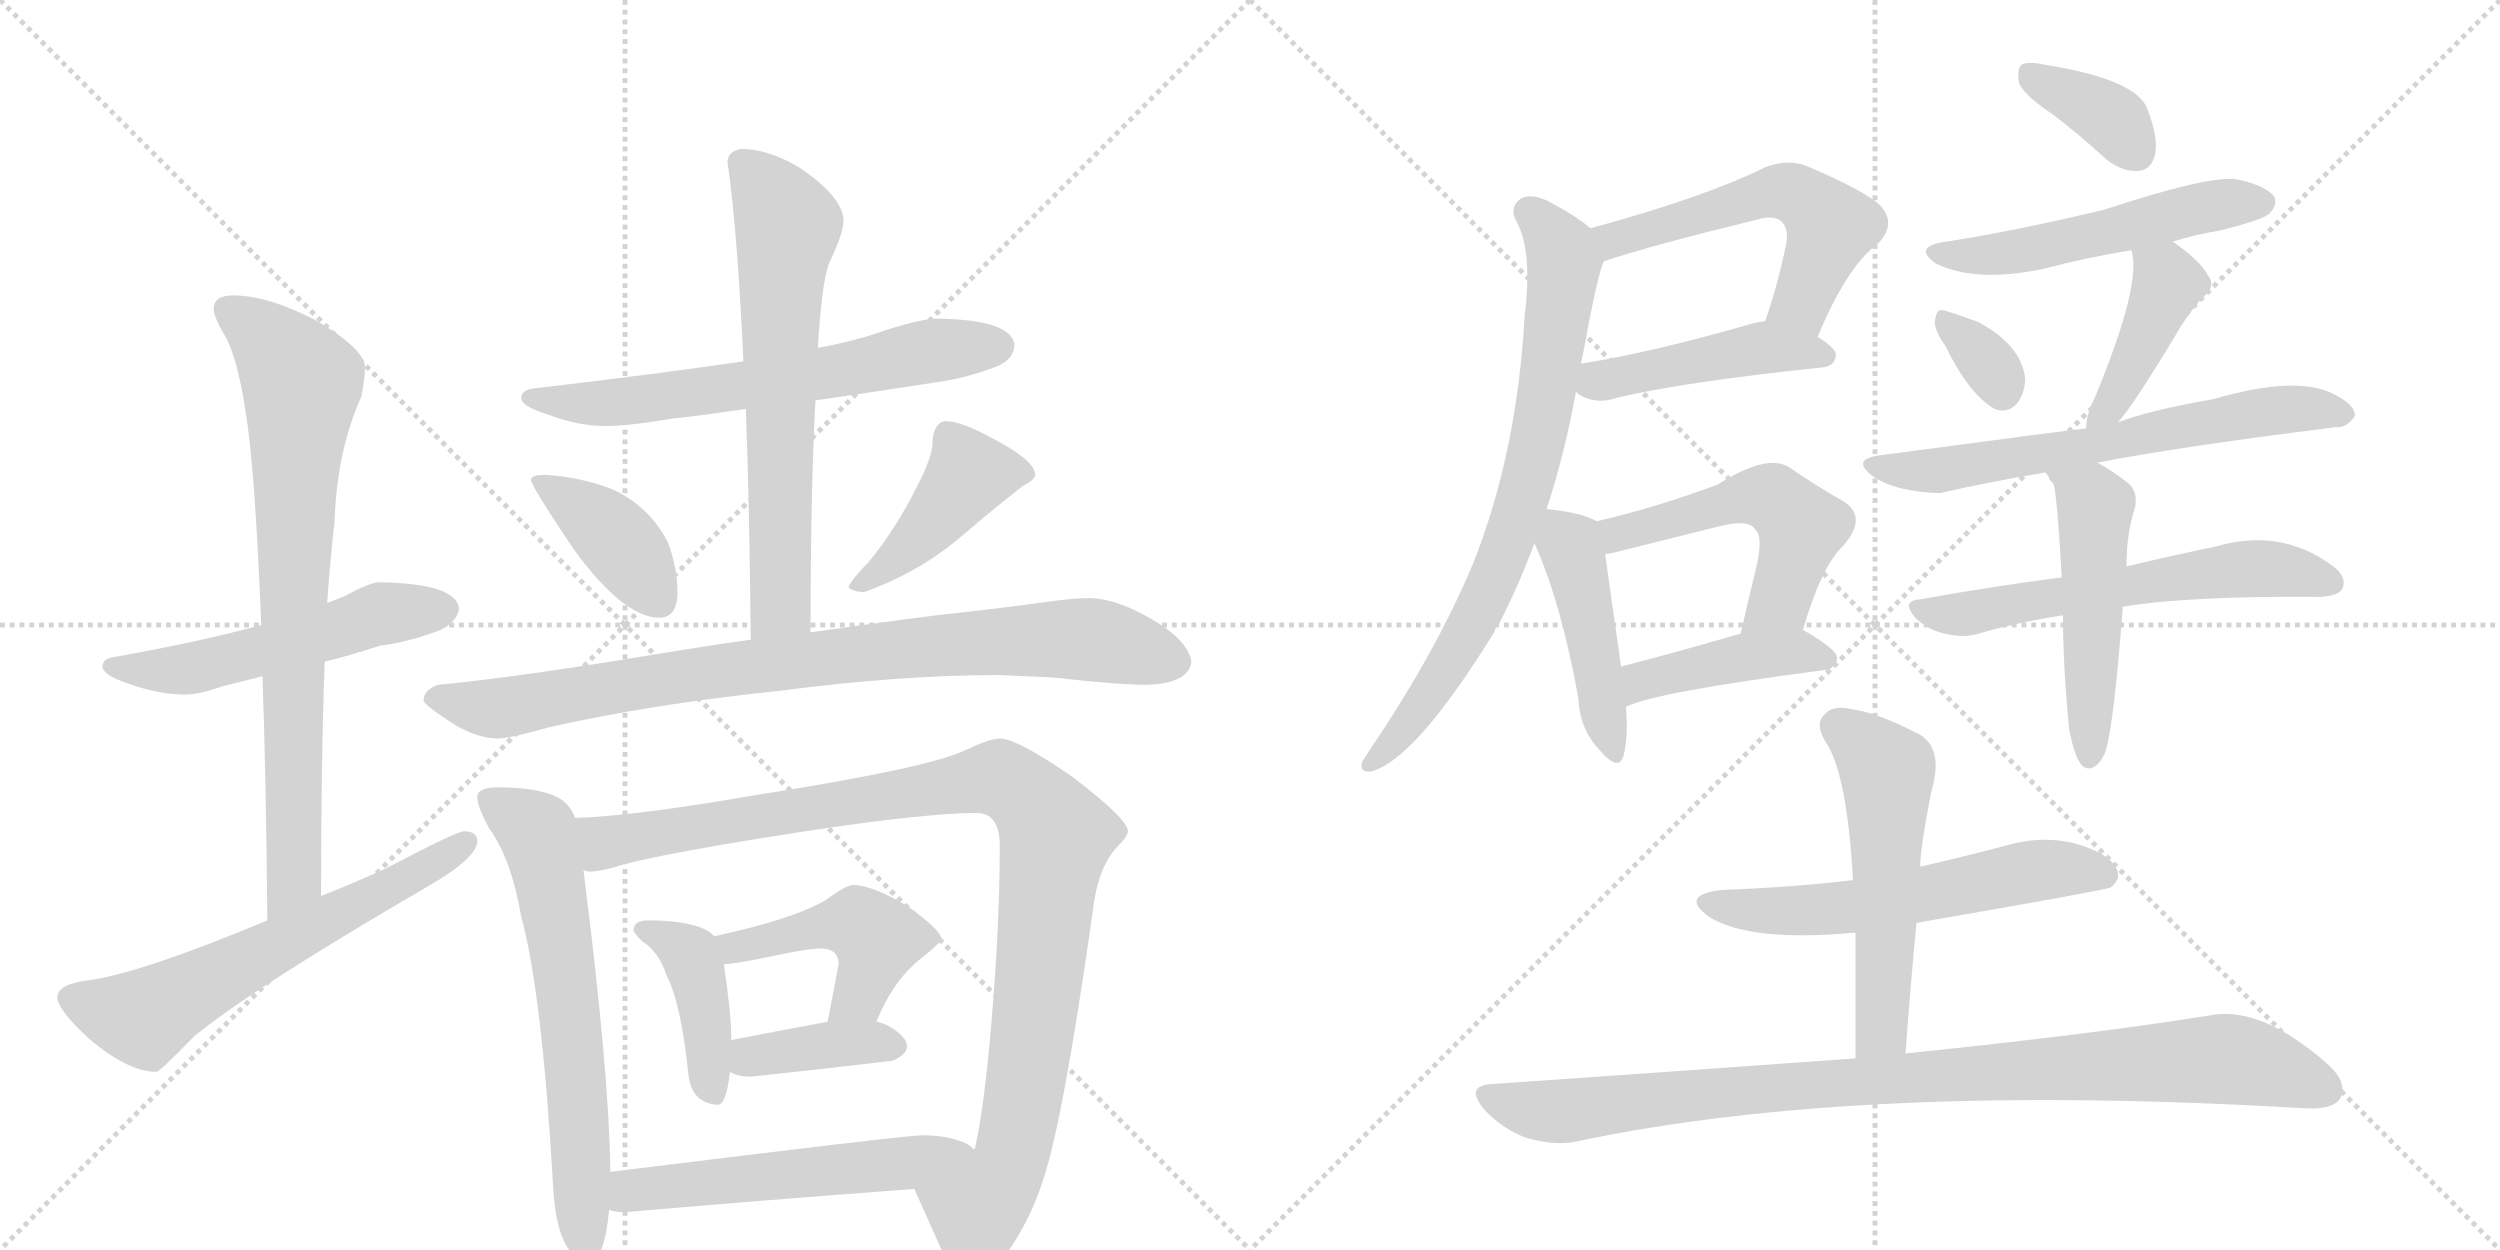 <svg version="1.1" viewBox="0 0 2048 1024" xmlns="http://www.w3.org/2000/svg">
  <g stroke="lightgray" stroke-dasharray="1,1" stroke-width="1" transform="scale(4, 4)">
    <line x1="0" y1="0" x2="256" y2="256"></line>
    <line x1="256" y1="0" x2="0" y2="256"></line>
    <line x1="128" y1="0" x2="128" y2="256"></line>
    <line x1="0" y1="128" x2="256" y2="128"></line>
    <line x1="256" y1="0" x2="512" y2="256"></line>
    <line x1="512" y1="0" x2="256" y2="256"></line>
    <line x1="384" y1="0" x2="384" y2="256"></line>
    <line x1="256" y1="128" x2="512" y2="128"></line>
  </g>
<g transform="scale(1, -1) translate(0, -850)">
   <style type="text/css">
    @keyframes keyframes0 {
      from {
       stroke: black;
       stroke-dashoffset: 536;
       stroke-width: 128;
       }
       64% {
       animation-timing-function: step-end;
       stroke: black;
       stroke-dashoffset: 0;
       stroke-width: 128;
       }
       to {
       stroke: black;
       stroke-width: 1024;
       }
       }
       #make-me-a-hanzi-animation-0 {
         animation: keyframes0 0.686s both;
         animation-delay: 0s;
         animation-timing-function: linear;
       }
    @keyframes keyframes1 {
      from {
       stroke: black;
       stroke-dashoffset: 779;
       stroke-width: 128;
       }
       72% {
       animation-timing-function: step-end;
       stroke: black;
       stroke-dashoffset: 0;
       stroke-width: 128;
       }
       to {
       stroke: black;
       stroke-width: 1024;
       }
       }
       #make-me-a-hanzi-animation-1 {
         animation: keyframes1 0.884s both;
         animation-delay: 0.686s;
         animation-timing-function: linear;
       }
    @keyframes keyframes2 {
      from {
       stroke: black;
       stroke-dashoffset: 619;
       stroke-width: 128;
       }
       67% {
       animation-timing-function: step-end;
       stroke: black;
       stroke-dashoffset: 0;
       stroke-width: 128;
       }
       to {
       stroke: black;
       stroke-width: 1024;
       }
       }
       #make-me-a-hanzi-animation-2 {
         animation: keyframes2 0.754s both;
         animation-delay: 1.57s;
         animation-timing-function: linear;
       }
    @keyframes keyframes3 {
      from {
       stroke: black;
       stroke-dashoffset: 643;
       stroke-width: 128;
       }
       68% {
       animation-timing-function: step-end;
       stroke: black;
       stroke-dashoffset: 0;
       stroke-width: 128;
       }
       to {
       stroke: black;
       stroke-width: 1024;
       }
       }
       #make-me-a-hanzi-animation-3 {
         animation: keyframes3 0.773s both;
         animation-delay: 2.324s;
         animation-timing-function: linear;
       }
    @keyframes keyframes4 {
      from {
       stroke: black;
       stroke-dashoffset: 653;
       stroke-width: 128;
       }
       68% {
       animation-timing-function: step-end;
       stroke: black;
       stroke-dashoffset: 0;
       stroke-width: 128;
       }
       to {
       stroke: black;
       stroke-width: 1024;
       }
       }
       #make-me-a-hanzi-animation-4 {
         animation: keyframes4 0.781s both;
         animation-delay: 3.097s;
         animation-timing-function: linear;
       }
    @keyframes keyframes5 {
      from {
       stroke: black;
       stroke-dashoffset: 395;
       stroke-width: 128;
       }
       56% {
       animation-timing-function: step-end;
       stroke: black;
       stroke-dashoffset: 0;
       stroke-width: 128;
       }
       to {
       stroke: black;
       stroke-width: 1024;
       }
       }
       #make-me-a-hanzi-animation-5 {
         animation: keyframes5 0.571s both;
         animation-delay: 3.879s;
         animation-timing-function: linear;
       }
    @keyframes keyframes6 {
      from {
       stroke: black;
       stroke-dashoffset: 430;
       stroke-width: 128;
       }
       58% {
       animation-timing-function: step-end;
       stroke: black;
       stroke-dashoffset: 0;
       stroke-width: 128;
       }
       to {
       stroke: black;
       stroke-width: 1024;
       }
       }
       #make-me-a-hanzi-animation-6 {
         animation: keyframes6 0.6s both;
         animation-delay: 4.45s;
         animation-timing-function: linear;
       }
    @keyframes keyframes7 {
      from {
       stroke: black;
       stroke-dashoffset: 872;
       stroke-width: 128;
       }
       74% {
       animation-timing-function: step-end;
       stroke: black;
       stroke-dashoffset: 0;
       stroke-width: 128;
       }
       to {
       stroke: black;
       stroke-width: 1024;
       }
       }
       #make-me-a-hanzi-animation-7 {
         animation: keyframes7 0.96s both;
         animation-delay: 5.05s;
         animation-timing-function: linear;
       }
    @keyframes keyframes8 {
      from {
       stroke: black;
       stroke-dashoffset: 645;
       stroke-width: 128;
       }
       68% {
       animation-timing-function: step-end;
       stroke: black;
       stroke-dashoffset: 0;
       stroke-width: 128;
       }
       to {
       stroke: black;
       stroke-width: 1024;
       }
       }
       #make-me-a-hanzi-animation-8 {
         animation: keyframes8 0.775s both;
         animation-delay: 6.01s;
         animation-timing-function: linear;
       }
    @keyframes keyframes9 {
      from {
       stroke: black;
       stroke-dashoffset: 1044;
       stroke-width: 128;
       }
       77% {
       animation-timing-function: step-end;
       stroke: black;
       stroke-dashoffset: 0;
       stroke-width: 128;
       }
       to {
       stroke: black;
       stroke-width: 1024;
       }
       }
       #make-me-a-hanzi-animation-9 {
         animation: keyframes9 1.1s both;
         animation-delay: 6.785s;
         animation-timing-function: linear;
       }
    @keyframes keyframes10 {
      from {
       stroke: black;
       stroke-dashoffset: 412;
       stroke-width: 128;
       }
       57% {
       animation-timing-function: step-end;
       stroke: black;
       stroke-dashoffset: 0;
       stroke-width: 128;
       }
       to {
       stroke: black;
       stroke-width: 1024;
       }
       }
       #make-me-a-hanzi-animation-10 {
         animation: keyframes10 0.585s both;
         animation-delay: 7.884s;
         animation-timing-function: linear;
       }
    @keyframes keyframes11 {
      from {
       stroke: black;
       stroke-dashoffset: 435;
       stroke-width: 128;
       }
       59% {
       animation-timing-function: step-end;
       stroke: black;
       stroke-dashoffset: 0;
       stroke-width: 128;
       }
       to {
       stroke: black;
       stroke-width: 1024;
       }
       }
       #make-me-a-hanzi-animation-11 {
         animation: keyframes11 0.604s both;
         animation-delay: 8.469s;
         animation-timing-function: linear;
       }
    @keyframes keyframes12 {
      from {
       stroke: black;
       stroke-dashoffset: 387;
       stroke-width: 128;
       }
       56% {
       animation-timing-function: step-end;
       stroke: black;
       stroke-dashoffset: 0;
       stroke-width: 128;
       }
       to {
       stroke: black;
       stroke-width: 1024;
       }
       }
       #make-me-a-hanzi-animation-12 {
         animation: keyframes12 0.565s both;
         animation-delay: 9.073s;
         animation-timing-function: linear;
       }
    @keyframes keyframes13 {
      from {
       stroke: black;
       stroke-dashoffset: 544;
       stroke-width: 128;
       }
       64% {
       animation-timing-function: step-end;
       stroke: black;
       stroke-dashoffset: 0;
       stroke-width: 128;
       }
       to {
       stroke: black;
       stroke-width: 1024;
       }
       }
       #make-me-a-hanzi-animation-13 {
         animation: keyframes13 0.693s both;
         animation-delay: 9.638s;
         animation-timing-function: linear;
       }
    @keyframes keyframes14 {
      from {
       stroke: black;
       stroke-dashoffset: 550;
       stroke-width: 128;
       }
       64% {
       animation-timing-function: step-end;
       stroke: black;
       stroke-dashoffset: 0;
       stroke-width: 128;
       }
       to {
       stroke: black;
       stroke-width: 1024;
       }
       }
       #make-me-a-hanzi-animation-14 {
         animation: keyframes14 0.698s both;
         animation-delay: 10.331s;
         animation-timing-function: linear;
       }
    @keyframes keyframes15 {
      from {
       stroke: black;
       stroke-dashoffset: 455;
       stroke-width: 128;
       }
       60% {
       animation-timing-function: step-end;
       stroke: black;
       stroke-dashoffset: 0;
       stroke-width: 128;
       }
       to {
       stroke: black;
       stroke-width: 1024;
       }
       }
       #make-me-a-hanzi-animation-15 {
         animation: keyframes15 0.62s both;
         animation-delay: 11.029s;
         animation-timing-function: linear;
       }
    @keyframes keyframes16 {
      from {
       stroke: black;
       stroke-dashoffset: 754;
       stroke-width: 128;
       }
       71% {
       animation-timing-function: step-end;
       stroke: black;
       stroke-dashoffset: 0;
       stroke-width: 128;
       }
       to {
       stroke: black;
       stroke-width: 1024;
       }
       }
       #make-me-a-hanzi-animation-16 {
         animation: keyframes16 0.864s both;
         animation-delay: 11.649s;
         animation-timing-function: linear;
       }
    @keyframes keyframes17 {
      from {
       stroke: black;
       stroke-dashoffset: 450;
       stroke-width: 128;
       }
       59% {
       animation-timing-function: step-end;
       stroke: black;
       stroke-dashoffset: 0;
       stroke-width: 128;
       }
       to {
       stroke: black;
       stroke-width: 1024;
       }
       }
       #make-me-a-hanzi-animation-17 {
         animation: keyframes17 0.616s both;
         animation-delay: 12.513s;
         animation-timing-function: linear;
       }
    @keyframes keyframes18 {
      from {
       stroke: black;
       stroke-dashoffset: 527;
       stroke-width: 128;
       }
       63% {
       animation-timing-function: step-end;
       stroke: black;
       stroke-dashoffset: 0;
       stroke-width: 128;
       }
       to {
       stroke: black;
       stroke-width: 1024;
       }
       }
       #make-me-a-hanzi-animation-18 {
         animation: keyframes18 0.679s both;
         animation-delay: 13.129s;
         animation-timing-function: linear;
       }
    @keyframes keyframes19 {
      from {
       stroke: black;
       stroke-dashoffset: 429;
       stroke-width: 128;
       }
       58% {
       animation-timing-function: step-end;
       stroke: black;
       stroke-dashoffset: 0;
       stroke-width: 128;
       }
       to {
       stroke: black;
       stroke-width: 1024;
       }
       }
       #make-me-a-hanzi-animation-19 {
         animation: keyframes19 0.599s both;
         animation-delay: 13.808s;
         animation-timing-function: linear;
       }
    @keyframes keyframes20 {
      from {
       stroke: black;
       stroke-dashoffset: 369;
       stroke-width: 128;
       }
       55% {
       animation-timing-function: step-end;
       stroke: black;
       stroke-dashoffset: 0;
       stroke-width: 128;
       }
       to {
       stroke: black;
       stroke-width: 1024;
       }
       }
       #make-me-a-hanzi-animation-20 {
         animation: keyframes20 0.55s both;
         animation-delay: 14.407s;
         animation-timing-function: linear;
       }
    @keyframes keyframes21 {
      from {
       stroke: black;
       stroke-dashoffset: 526;
       stroke-width: 128;
       }
       63% {
       animation-timing-function: step-end;
       stroke: black;
       stroke-dashoffset: 0;
       stroke-width: 128;
       }
       to {
       stroke: black;
       stroke-width: 1024;
       }
       }
       #make-me-a-hanzi-animation-21 {
         animation: keyframes21 0.678s both;
         animation-delay: 14.957s;
         animation-timing-function: linear;
       }
    @keyframes keyframes22 {
      from {
       stroke: black;
       stroke-dashoffset: 335;
       stroke-width: 128;
       }
       52% {
       animation-timing-function: step-end;
       stroke: black;
       stroke-dashoffset: 0;
       stroke-width: 128;
       }
       to {
       stroke: black;
       stroke-width: 1024;
       }
       }
       #make-me-a-hanzi-animation-22 {
         animation: keyframes22 0.523s both;
         animation-delay: 15.635s;
         animation-timing-function: linear;
       }
    @keyframes keyframes23 {
      from {
       stroke: black;
       stroke-dashoffset: 420;
       stroke-width: 128;
       }
       58% {
       animation-timing-function: step-end;
       stroke: black;
       stroke-dashoffset: 0;
       stroke-width: 128;
       }
       to {
       stroke: black;
       stroke-width: 1024;
       }
       }
       #make-me-a-hanzi-animation-23 {
         animation: keyframes23 0.592s both;
         animation-delay: 16.158s;
         animation-timing-function: linear;
       }
    @keyframes keyframes24 {
      from {
       stroke: black;
       stroke-dashoffset: 645;
       stroke-width: 128;
       }
       68% {
       animation-timing-function: step-end;
       stroke: black;
       stroke-dashoffset: 0;
       stroke-width: 128;
       }
       to {
       stroke: black;
       stroke-width: 1024;
       }
       }
       #make-me-a-hanzi-animation-24 {
         animation: keyframes24 0.775s both;
         animation-delay: 16.75s;
         animation-timing-function: linear;
       }
    @keyframes keyframes25 {
      from {
       stroke: black;
       stroke-dashoffset: 589;
       stroke-width: 128;
       }
       66% {
       animation-timing-function: step-end;
       stroke: black;
       stroke-dashoffset: 0;
       stroke-width: 128;
       }
       to {
       stroke: black;
       stroke-width: 1024;
       }
       }
       #make-me-a-hanzi-animation-25 {
         animation: keyframes25 0.729s both;
         animation-delay: 17.524s;
         animation-timing-function: linear;
       }
    @keyframes keyframes26 {
      from {
       stroke: black;
       stroke-dashoffset: 500;
       stroke-width: 128;
       }
       62% {
       animation-timing-function: step-end;
       stroke: black;
       stroke-dashoffset: 0;
       stroke-width: 128;
       }
       to {
       stroke: black;
       stroke-width: 1024;
       }
       }
       #make-me-a-hanzi-animation-26 {
         animation: keyframes26 0.657s both;
         animation-delay: 18.254s;
         animation-timing-function: linear;
       }
    @keyframes keyframes27 {
      from {
       stroke: black;
       stroke-dashoffset: 582;
       stroke-width: 128;
       }
       65% {
       animation-timing-function: step-end;
       stroke: black;
       stroke-dashoffset: 0;
       stroke-width: 128;
       }
       to {
       stroke: black;
       stroke-width: 1024;
       }
       }
       #make-me-a-hanzi-animation-27 {
         animation: keyframes27 0.724s both;
         animation-delay: 18.911s;
         animation-timing-function: linear;
       }
    @keyframes keyframes28 {
      from {
       stroke: black;
       stroke-dashoffset: 542;
       stroke-width: 128;
       }
       64% {
       animation-timing-function: step-end;
       stroke: black;
       stroke-dashoffset: 0;
       stroke-width: 128;
       }
       to {
       stroke: black;
       stroke-width: 1024;
       }
       }
       #make-me-a-hanzi-animation-28 {
         animation: keyframes28 0.691s both;
         animation-delay: 19.634s;
         animation-timing-function: linear;
       }
    @keyframes keyframes29 {
      from {
       stroke: black;
       stroke-dashoffset: 949;
       stroke-width: 128;
       }
       76% {
       animation-timing-function: step-end;
       stroke: black;
       stroke-dashoffset: 0;
       stroke-width: 128;
       }
       to {
       stroke: black;
       stroke-width: 1024;
       }
       }
       #make-me-a-hanzi-animation-29 {
         animation: keyframes29 1.022s both;
         animation-delay: 20.325s;
         animation-timing-function: linear;
       }
</style>
<path d="M 311 373 Q 303 373 283 362 Q 276 359 268 356 L 214 338 Q 167 325 95 312 Q 84 311 84 304 Q 84 297 105 290 Q 130 281 152 281 Q 163 281 183 288 Q 195 291 215 296 L 266 308 Q 287 313 311 321 Q 335 324 361 334 Q 375 341 376 352 Q 373 372 311 373 Z" fill="lightgray"></path> 
<path d="M 268 356 Q 271 397 274 422 Q 276 481 296 525 Q 299 540 299 549 Q 299 564 258 588 Q 219 608 191 608 Q 175 608 175 597 Q 175 591 183 577 Q 194 560 201 514 Q 209 466 214 338 L 215 296 Q 218 213 219 96 C 219 66 263 86 263 116 Q 263 229 266 308 L 268 356 Z" fill="lightgray"></path> 
<path d="M 219 96 Q 116 53 73 47 Q 47 44 47 33 Q 47 23 73 -1 Q 105 -28 128 -28 Q 131 -28 159 1 Q 208 41 349 123 Q 391 147 391 161 Q 391 169 380 169 Q 374 169 317 139 Q 291 127 263 116 L 219 96 Z" fill="lightgray"></path> 
<path d="M 768 589 Q 755 589 724 579 Q 702 571 670 565 L 609 554 Q 541 544 439 532 Q 427 531 427 524 Q 427 517 450 510 Q 474 501 496 501 Q 515 501 550 507 Q 570 509 611 515 L 668 522 Q 710 528 768 537 Q 791 540 817 550 Q 831 556 831 568 Q 828 588 768 589 Z" fill="lightgray"></path> 
<path d="M 670 565 Q 673 617 679 634 Q 691 659 691 669 Q 691 688 656 712 Q 630 728 607 728 Q 596 726 596 717 Q 604 662 609 554 L 611 515 Q 614 434 615 326 C 615 296 664 302 664 332 Q 664 447 668 522 L 670 565 Z" fill="lightgray"></path> 
<path d="M 447 461 Q 435 461 435 457 Q 435 452 470 400 Q 511 344 540 344 Q 555 344 555 365 Q 555 385 547 406 Q 532 435 502 449 Q 477 459 447 461 Z" fill="lightgray"></path> 
<path d="M 775 505 Q 770 505 767 500 Q 764 495 764 488 Q 764 476 751 451 Q 734 417 712 390 Q 698 376 695 369 Q 699 365 708 365 Q 753 381 788 411 Q 815 434 838 452 Q 848 457 848 461 Q 848 473 811 492 Q 787 505 775 505 Z" fill="lightgray"></path> 
<path d="M 615 326 Q 579 321 531 313 Q 422 295 359 289 Q 347 285 347 276 Q 348 272 373 256 Q 392 245 408 245 Q 417 245 449 254 Q 532 273 638 284 Q 737 297 819 297 L 863 295 Q 916 289 939 289 Q 974 290 976 308 Q 973 326 943 343 Q 914 360 892 360 Q 879 360 858 357 Q 822 352 785 348 Q 756 345 664 332 L 615 326 Z" fill="lightgray"></path> 
<path d="M 408 205 Q 391 205 391 197 Q 391 189 401 171 Q 419 146 427 99 Q 444 37 453 -120 Q 456 -182 483 -183 Q 495 -183 499 -141 L 500 -110 Q 499 -28 478 137 L 471 180 Q 466 195 449 200 Q 433 205 408 205 Z" fill="lightgray"></path> 
<path d="M 749 -124 Q 767 -164 778 -189 Q 781 -204 787 -204 Q 805 -204 824 -178 Q 845 -148 855 -115 Q 871 -67 895 102 Q 899 139 915 156 Q 924 165 924 169 Q 924 179 878 214 Q 833 245 819 245 Q 811 245 792 236 Q 762 221 621 199 Q 517 181 471 180 C 441 178 448 134 478 137 Q 481 136 483 136 Q 493 136 511 142 Q 555 153 666 170 Q 760 184 800 184 Q 819 184 819 157 Q 819 92 812 10 Q 806 -59 799 -89 Q 799 -90 798 -92 C 792 -121 737 -97 749 -124 Z" fill="lightgray"></path> 
<path d="M 531 96 Q 519 96 519 88 Q 519 86 526 79 Q 540 70 546 51 Q 558 28 564 -31 Q 567 -54 588 -55 Q 595 -55 598 -28 L 599 -2 L 599 0 Q 599 20 593 60 L 585 83 Q 580 89 568 92 Q 554 96 531 96 Z" fill="lightgray"></path> 
<path d="M 718 13 Q 732 48 756 66 Q 771 78 771 81 Q 771 88 743 108 Q 714 125 699 125 Q 693 125 677 113 Q 650 97 585 83 C 556 77 563 57 593 60 Q 606 61 634 67 Q 662 73 672 73 Q 687 73 687 60 L 678 13 C 672 -16 706 -15 718 13 Z" fill="lightgray"></path> 
<path d="M 598 -28 Q 604 -32 615 -32 Q 672 -26 731 -19 Q 743 -14 743 -7 Q 743 1 727 10 Q 723 12 718 13 L 678 13 Q 656 9 599 -2 C 570 -8 571 -15 598 -28 Z" fill="lightgray"></path> 
<path d="M 499 -141 Q 503 -143 512 -143 Q 628 -133 749 -124 C 779 -122 822 -110 798 -92 Q 796 -89 790 -86 Q 775 -80 756 -80 Q 742 -80 500 -110 C 470 -114 470 -135 499 -141 Z" fill="lightgray"></path> 
<path d="M 1489 574 Q 1513 632 1539 651 Q 1554 667 1540 682 Q 1527 694 1480 714 Q 1465 720 1446 713 Q 1398 689 1303 663 C 1274 655 1285 627 1314 636 Q 1353 649 1439 670 Q 1452 674 1459 669 Q 1466 662 1463 649 Q 1456 615 1446 587 C 1436 559 1477 546 1489 574 Z" fill="lightgray"></path> 
<path d="M 1291 529 Q 1295 525 1302 523 Q 1312 520 1324 524 Q 1378 537 1493 549 Q 1503 550 1504 559 Q 1504 565 1489 574 L 1446 587 Q 1439 586 1432 584 Q 1356 562 1295 552 C 1265 547 1266 546 1291 529 Z" fill="lightgray"></path> 
<path d="M 1267 433 Q 1282 479 1291 529 L 1295 552 Q 1296 556 1297 561 Q 1309 627 1314 636 C 1319 651 1319 651 1303 663 Q 1291 673 1274 682 Q 1258 692 1247 688 Q 1237 682 1241 671 Q 1256 646 1249 592 Q 1243 480 1207 389 Q 1177 317 1123 237 Q 1119 231 1116 226 Q 1113 217 1123 218 Q 1159 227 1224 332 Q 1225 336 1228 339 Q 1244 370 1257 405 L 1267 433 Z" fill="lightgray"></path> 
<path d="M 1308 423 Q 1296 430 1267 433 C 1244 436 1245 433 1257 405 Q 1279 356 1293 278 Q 1294 253 1310 236 Q 1326 217 1330 231 Q 1334 246 1332 271 L 1328 304 Q 1318 373 1315 396 C 1312 421 1312 421 1308 423 Z" fill="lightgray"></path> 
<path d="M 1477 334 Q 1492 386 1510 403 Q 1531 427 1509 440 Q 1491 450 1466 467 Q 1448 479 1407 453 Q 1356 434 1308 423 C 1279 416 1286 390 1315 396 Q 1322 397 1333 400 Q 1373 410 1409 419 Q 1433 425 1438 416 Q 1445 410 1438 382 Q 1432 358 1426 331 C 1419 302 1468 305 1477 334 Z" fill="lightgray"></path> 
<path d="M 1332 271 Q 1356 283 1494 301 Q 1504 302 1505 311 Q 1505 318 1477 334 C 1464 342 1455 339 1426 331 Q 1371 315 1328 304 C 1299 297 1304 259 1332 271 Z" fill="lightgray"></path> 
<path d="M 1682 756 Q 1703 740 1726 719 Q 1739 709 1752 710 Q 1762 711 1765 722 Q 1769 735 1759 761 Q 1750 785 1675 797 Q 1662 800 1656 797 Q 1652 793 1654 782 Q 1658 772 1682 756 Z" fill="lightgray"></path> 
<path d="M 1780 652 Q 1798 658 1818 661 Q 1854 670 1859 675 Q 1866 682 1863 689 Q 1856 698 1833 703 Q 1811 707 1723 678 Q 1647 660 1594 652 Q 1566 648 1586 634 Q 1619 618 1675 630 Q 1709 639 1746 645 L 1780 652 Z" fill="lightgray"></path> 
<path d="M 1594 566 Q 1613 527 1634 515 Q 1644 511 1652 519 Q 1659 528 1659 540 Q 1656 567 1621 586 Q 1594 596 1590 596 Q 1586 596 1585 586 Q 1585 579 1594 566 Z" fill="lightgray"></path> 
<path d="M 1735 504 Q 1747 517 1782 575 Q 1789 588 1803 605 Q 1816 615 1809 624 Q 1802 637 1780 652 C 1755 669 1739 674 1746 645 Q 1755 618 1716 524 Q 1709 511 1709 499 C 1707 471 1716 481 1735 504 Z" fill="lightgray"></path> 
<path d="M 1718 471 Q 1785 484 1913 500 Q 1922 499 1929 509 Q 1930 518 1912 527 Q 1882 543 1813 523 Q 1761 514 1735 504 L 1709 499 Q 1705 499 1540 477 Q 1516 474 1534 460 Q 1553 447 1589 446 Q 1628 455 1676 463 L 1718 471 Z" fill="lightgray"></path> 
<path d="M 1739 353 Q 1794 362 1901 361 Q 1916 362 1919 368 Q 1923 378 1910 387 Q 1868 418 1814 402 Q 1784 396 1742 386 L 1689 377 Q 1634 370 1573 359 Q 1557 358 1569 344 Q 1579 334 1593 331 Q 1609 327 1621 331 Q 1652 340 1690 346 L 1739 353 Z" fill="lightgray"></path> 
<path d="M 1695 253 Q 1699 232 1704 225 Q 1708 219 1714 221 Q 1721 224 1725 235 Q 1732 259 1739 353 L 1742 386 Q 1742 413 1749 434 Q 1752 449 1741 456 Q 1728 466 1718 471 C 1692 486 1661 489 1676 463 Q 1676 462 1678 460 Q 1679 456 1682 454 Q 1685 448 1689 377 L 1690 346 Q 1690 304 1695 253 Z" fill="lightgray"></path> 
<path d="M 1570 94 Q 1726 121 1729 123 Q 1738 130 1734 138 Q 1728 151 1700 159 Q 1672 166 1642 157 Q 1608 148 1573 140 L 1518 129 Q 1467 123 1411 121 Q 1375 117 1400 99 Q 1433 78 1520 86 L 1570 94 Z" fill="lightgray"></path> 
<path d="M 1561 -13 Q 1565 42 1570 94 L 1573 140 Q 1573 155 1582 201 Q 1591 231 1578 244 Q 1575 247 1573 248 Q 1539 266 1517 269 Q 1501 273 1494 264 Q 1487 257 1495 243 Q 1513 218 1518 129 L 1520 86 Q 1520 37 1520 -17 C 1520 -47 1559 -43 1561 -13 Z" fill="lightgray"></path> 
<path d="M 1520 -17 Q 1382 -27 1223 -38 Q 1199 -39 1216 -59 Q 1231 -75 1250 -82 Q 1274 -89 1292 -85 Q 1523 -36 1889 -58 Q 1911 -59 1917 -50 Q 1924 -37 1906 -21 Q 1851 27 1809 18 Q 1716 3 1561 -13 L 1520 -17 Z" fill="lightgray"></path> 
      <clipPath id="make-me-a-hanzi-clip-0">
      <path d="M 311 373 Q 303 373 283 362 Q 276 359 268 356 L 214 338 Q 167 325 95 312 Q 84 311 84 304 Q 84 297 105 290 Q 130 281 152 281 Q 163 281 183 288 Q 195 291 215 296 L 266 308 Q 287 313 311 321 Q 335 324 361 334 Q 375 341 376 352 Q 373 372 311 373 Z" fill="lightgray"></path>
      </clipPath>
      <path clip-path="url(#make-me-a-hanzi-clip-0)" d="M 92 305 L 117 300 L 168 304 L 302 345 L 365 351 " fill="none" id="make-me-a-hanzi-animation-0" stroke-dasharray="408 816" stroke-linecap="round"></path>

      <clipPath id="make-me-a-hanzi-clip-1">
      <path d="M 268 356 Q 271 397 274 422 Q 276 481 296 525 Q 299 540 299 549 Q 299 564 258 588 Q 219 608 191 608 Q 175 608 175 597 Q 175 591 183 577 Q 194 560 201 514 Q 209 466 214 338 L 215 296 Q 218 213 219 96 C 219 66 263 86 263 116 Q 263 229 266 308 L 268 356 Z" fill="lightgray"></path>
      </clipPath>
      <path clip-path="url(#make-me-a-hanzi-clip-1)" d="M 187 596 L 224 567 L 247 536 L 240 389 L 241 130 L 222 105 " fill="none" id="make-me-a-hanzi-animation-1" stroke-dasharray="651 1302" stroke-linecap="round"></path>

      <clipPath id="make-me-a-hanzi-clip-2">
      <path d="M 219 96 Q 116 53 73 47 Q 47 44 47 33 Q 47 23 73 -1 Q 105 -28 128 -28 Q 131 -28 159 1 Q 208 41 349 123 Q 391 147 391 161 Q 391 169 380 169 Q 374 169 317 139 Q 291 127 263 116 L 219 96 Z" fill="lightgray"></path>
      </clipPath>
      <path clip-path="url(#make-me-a-hanzi-clip-2)" d="M 58 32 L 100 18 L 122 18 L 382 160 " fill="none" id="make-me-a-hanzi-animation-2" stroke-dasharray="491 982" stroke-linecap="round"></path>

      <clipPath id="make-me-a-hanzi-clip-3">
      <path d="M 768 589 Q 755 589 724 579 Q 702 571 670 565 L 609 554 Q 541 544 439 532 Q 427 531 427 524 Q 427 517 450 510 Q 474 501 496 501 Q 515 501 550 507 Q 570 509 611 515 L 668 522 Q 710 528 768 537 Q 791 540 817 550 Q 831 556 831 568 Q 828 588 768 589 Z" fill="lightgray"></path>
      </clipPath>
      <path clip-path="url(#make-me-a-hanzi-clip-3)" d="M 435 525 L 476 519 L 524 522 L 778 565 L 818 566 " fill="none" id="make-me-a-hanzi-animation-3" stroke-dasharray="515 1030" stroke-linecap="round"></path>

      <clipPath id="make-me-a-hanzi-clip-4">
      <path d="M 670 565 Q 673 617 679 634 Q 691 659 691 669 Q 691 688 656 712 Q 630 728 607 728 Q 596 726 596 717 Q 604 662 609 554 L 611 515 Q 614 434 615 326 C 615 296 664 302 664 332 Q 664 447 668 522 L 670 565 Z" fill="lightgray"></path>
      </clipPath>
      <path clip-path="url(#make-me-a-hanzi-clip-4)" d="M 610 714 L 645 665 L 638 565 L 640 360 L 620 335 " fill="none" id="make-me-a-hanzi-animation-4" stroke-dasharray="525 1050" stroke-linecap="round"></path>

      <clipPath id="make-me-a-hanzi-clip-5">
      <path d="M 447 461 Q 435 461 435 457 Q 435 452 470 400 Q 511 344 540 344 Q 555 344 555 365 Q 555 385 547 406 Q 532 435 502 449 Q 477 459 447 461 Z" fill="lightgray"></path>
      </clipPath>
      <path clip-path="url(#make-me-a-hanzi-clip-5)" d="M 442 457 L 509 404 L 539 360 " fill="none" id="make-me-a-hanzi-animation-5" stroke-dasharray="267 534" stroke-linecap="round"></path>

      <clipPath id="make-me-a-hanzi-clip-6">
      <path d="M 775 505 Q 770 505 767 500 Q 764 495 764 488 Q 764 476 751 451 Q 734 417 712 390 Q 698 376 695 369 Q 699 365 708 365 Q 753 381 788 411 Q 815 434 838 452 Q 848 457 848 461 Q 848 473 811 492 Q 787 505 775 505 Z" fill="lightgray"></path>
      </clipPath>
      <path clip-path="url(#make-me-a-hanzi-clip-6)" d="M 839 461 L 792 459 L 747 404 L 703 370 " fill="none" id="make-me-a-hanzi-animation-6" stroke-dasharray="302 604" stroke-linecap="round"></path>

      <clipPath id="make-me-a-hanzi-clip-7">
      <path d="M 615 326 Q 579 321 531 313 Q 422 295 359 289 Q 347 285 347 276 Q 348 272 373 256 Q 392 245 408 245 Q 417 245 449 254 Q 532 273 638 284 Q 737 297 819 297 L 863 295 Q 916 289 939 289 Q 974 290 976 308 Q 973 326 943 343 Q 914 360 892 360 Q 879 360 858 357 Q 822 352 785 348 Q 756 345 664 332 L 615 326 Z" fill="lightgray"></path>
      </clipPath>
      <path clip-path="url(#make-me-a-hanzi-clip-7)" d="M 353 278 L 418 271 L 636 307 L 825 325 L 901 325 L 963 308 " fill="none" id="make-me-a-hanzi-animation-7" stroke-dasharray="744 1488" stroke-linecap="round"></path>

      <clipPath id="make-me-a-hanzi-clip-8">
      <path d="M 408 205 Q 391 205 391 197 Q 391 189 401 171 Q 419 146 427 99 Q 444 37 453 -120 Q 456 -182 483 -183 Q 495 -183 499 -141 L 500 -110 Q 499 -28 478 137 L 471 180 Q 466 195 449 200 Q 433 205 408 205 Z" fill="lightgray"></path>
      </clipPath>
      <path clip-path="url(#make-me-a-hanzi-clip-8)" d="M 402 194 L 440 168 L 452 123 L 468 14 L 481 -172 " fill="none" id="make-me-a-hanzi-animation-8" stroke-dasharray="517 1034" stroke-linecap="round"></path>

      <clipPath id="make-me-a-hanzi-clip-9">
      <path d="M 749 -124 Q 767 -164 778 -189 Q 781 -204 787 -204 Q 805 -204 824 -178 Q 845 -148 855 -115 Q 871 -67 895 102 Q 899 139 915 156 Q 924 165 924 169 Q 924 179 878 214 Q 833 245 819 245 Q 811 245 792 236 Q 762 221 621 199 Q 517 181 471 180 C 441 178 448 134 478 137 Q 481 136 483 136 Q 493 136 511 142 Q 555 153 666 170 Q 760 184 800 184 Q 819 184 819 157 Q 819 92 812 10 Q 806 -59 799 -89 Q 799 -90 798 -92 C 792 -121 737 -97 749 -124 Z" fill="lightgray"></path>
      </clipPath>
      <path clip-path="url(#make-me-a-hanzi-clip-9)" d="M 476 173 L 496 159 L 814 212 L 850 190 L 865 165 L 845 -6 L 827 -102 L 801 -140 L 791 -193 " fill="none" id="make-me-a-hanzi-animation-9" stroke-dasharray="916 1832" stroke-linecap="round"></path>

      <clipPath id="make-me-a-hanzi-clip-10">
      <path d="M 531 96 Q 519 96 519 88 Q 519 86 526 79 Q 540 70 546 51 Q 558 28 564 -31 Q 567 -54 588 -55 Q 595 -55 598 -28 L 599 -2 L 599 0 Q 599 20 593 60 L 585 83 Q 580 89 568 92 Q 554 96 531 96 Z" fill="lightgray"></path>
      </clipPath>
      <path clip-path="url(#make-me-a-hanzi-clip-10)" d="M 528 88 L 565 66 L 576 31 L 584 -45 " fill="none" id="make-me-a-hanzi-animation-10" stroke-dasharray="284 568" stroke-linecap="round"></path>

      <clipPath id="make-me-a-hanzi-clip-11">
      <path d="M 718 13 Q 732 48 756 66 Q 771 78 771 81 Q 771 88 743 108 Q 714 125 699 125 Q 693 125 677 113 Q 650 97 585 83 C 556 77 563 57 593 60 Q 606 61 634 67 Q 662 73 672 73 Q 687 73 687 60 L 678 13 C 672 -16 706 -15 718 13 Z" fill="lightgray"></path>
      </clipPath>
      <path clip-path="url(#make-me-a-hanzi-clip-11)" d="M 611 79 L 614 87 L 652 79 L 663 94 L 710 89 L 720 78 L 706 39 L 698 34 " fill="none" id="make-me-a-hanzi-animation-11" stroke-dasharray="307 614" stroke-linecap="round"></path>

      <clipPath id="make-me-a-hanzi-clip-12">
      <path d="M 598 -28 Q 604 -32 615 -32 Q 672 -26 731 -19 Q 743 -14 743 -7 Q 743 1 727 10 Q 723 12 718 13 L 678 13 Q 656 9 599 -2 C 570 -8 571 -15 598 -28 Z" fill="lightgray"></path>
      </clipPath>
      <path clip-path="url(#make-me-a-hanzi-clip-12)" d="M 605 -22 L 615 -15 L 685 -5 L 733 -7 " fill="none" id="make-me-a-hanzi-animation-12" stroke-dasharray="259 518" stroke-linecap="round"></path>

      <clipPath id="make-me-a-hanzi-clip-13">
      <path d="M 499 -141 Q 503 -143 512 -143 Q 628 -133 749 -124 C 779 -122 822 -110 798 -92 Q 796 -89 790 -86 Q 775 -80 756 -80 Q 742 -80 500 -110 C 470 -114 470 -135 499 -141 Z" fill="lightgray"></path>
      </clipPath>
      <path clip-path="url(#make-me-a-hanzi-clip-13)" d="M 507 -133 L 543 -120 L 739 -104 L 783 -91 L 790 -94 " fill="none" id="make-me-a-hanzi-animation-13" stroke-dasharray="416 832" stroke-linecap="round"></path>

      <clipPath id="make-me-a-hanzi-clip-14">
      <path d="M 1489 574 Q 1513 632 1539 651 Q 1554 667 1540 682 Q 1527 694 1480 714 Q 1465 720 1446 713 Q 1398 689 1303 663 C 1274 655 1285 627 1314 636 Q 1353 649 1439 670 Q 1452 674 1459 669 Q 1466 662 1463 649 Q 1456 615 1446 587 C 1436 559 1477 546 1489 574 Z" fill="lightgray"></path>
      </clipPath>
      <path clip-path="url(#make-me-a-hanzi-clip-14)" d="M 1316 645 L 1324 654 L 1383 673 L 1450 693 L 1469 692 L 1500 662 L 1474 601 L 1455 590 " fill="none" id="make-me-a-hanzi-animation-14" stroke-dasharray="422 844" stroke-linecap="round"></path>

      <clipPath id="make-me-a-hanzi-clip-15">
      <path d="M 1291 529 Q 1295 525 1302 523 Q 1312 520 1324 524 Q 1378 537 1493 549 Q 1503 550 1504 559 Q 1504 565 1489 574 L 1446 587 Q 1439 586 1432 584 Q 1356 562 1295 552 C 1265 547 1266 546 1291 529 Z" fill="lightgray"></path>
      </clipPath>
      <path clip-path="url(#make-me-a-hanzi-clip-15)" d="M 1300 533 L 1429 563 L 1495 558 " fill="none" id="make-me-a-hanzi-animation-15" stroke-dasharray="327 654" stroke-linecap="round"></path>

      <clipPath id="make-me-a-hanzi-clip-16">
      <path d="M 1267 433 Q 1282 479 1291 529 L 1295 552 Q 1296 556 1297 561 Q 1309 627 1314 636 C 1319 651 1319 651 1303 663 Q 1291 673 1274 682 Q 1258 692 1247 688 Q 1237 682 1241 671 Q 1256 646 1249 592 Q 1243 480 1207 389 Q 1177 317 1123 237 Q 1119 231 1116 226 Q 1113 217 1123 218 Q 1159 227 1224 332 Q 1225 336 1228 339 Q 1244 370 1257 405 L 1267 433 Z" fill="lightgray"></path>
      </clipPath>
      <path clip-path="url(#make-me-a-hanzi-clip-16)" d="M 1253 676 L 1275 651 L 1281 633 L 1253 459 L 1203 331 L 1152 255 L 1124 226 " fill="none" id="make-me-a-hanzi-animation-16" stroke-dasharray="626 1252" stroke-linecap="round"></path>

      <clipPath id="make-me-a-hanzi-clip-17">
      <path d="M 1308 423 Q 1296 430 1267 433 C 1244 436 1245 433 1257 405 Q 1279 356 1293 278 Q 1294 253 1310 236 Q 1326 217 1330 231 Q 1334 246 1332 271 L 1328 304 Q 1318 373 1315 396 C 1312 421 1312 421 1308 423 Z" fill="lightgray"></path>
      </clipPath>
      <path clip-path="url(#make-me-a-hanzi-clip-17)" d="M 1274 422 L 1291 388 L 1320 235 " fill="none" id="make-me-a-hanzi-animation-17" stroke-dasharray="322 644" stroke-linecap="round"></path>

      <clipPath id="make-me-a-hanzi-clip-18">
      <path d="M 1477 334 Q 1492 386 1510 403 Q 1531 427 1509 440 Q 1491 450 1466 467 Q 1448 479 1407 453 Q 1356 434 1308 423 C 1279 416 1286 390 1315 396 Q 1322 397 1333 400 Q 1373 410 1409 419 Q 1433 425 1438 416 Q 1445 410 1438 382 Q 1432 358 1426 331 C 1419 302 1468 305 1477 334 Z" fill="lightgray"></path>
      </clipPath>
      <path clip-path="url(#make-me-a-hanzi-clip-18)" d="M 1316 418 L 1326 412 L 1425 442 L 1456 439 L 1476 418 L 1456 356 L 1432 337 " fill="none" id="make-me-a-hanzi-animation-18" stroke-dasharray="399 798" stroke-linecap="round"></path>

      <clipPath id="make-me-a-hanzi-clip-19">
      <path d="M 1332 271 Q 1356 283 1494 301 Q 1504 302 1505 311 Q 1505 318 1477 334 C 1464 342 1455 339 1426 331 Q 1371 315 1328 304 C 1299 297 1304 259 1332 271 Z" fill="lightgray"></path>
      </clipPath>
      <path clip-path="url(#make-me-a-hanzi-clip-19)" d="M 1333 277 L 1345 292 L 1408 308 L 1472 316 L 1496 310 " fill="none" id="make-me-a-hanzi-animation-19" stroke-dasharray="301 602" stroke-linecap="round"></path>

      <clipPath id="make-me-a-hanzi-clip-20">
      <path d="M 1682 756 Q 1703 740 1726 719 Q 1739 709 1752 710 Q 1762 711 1765 722 Q 1769 735 1759 761 Q 1750 785 1675 797 Q 1662 800 1656 797 Q 1652 793 1654 782 Q 1658 772 1682 756 Z" fill="lightgray"></path>
      </clipPath>
      <path clip-path="url(#make-me-a-hanzi-clip-20)" d="M 1662 789 L 1727 755 L 1751 724 " fill="none" id="make-me-a-hanzi-animation-20" stroke-dasharray="241 482" stroke-linecap="round"></path>

      <clipPath id="make-me-a-hanzi-clip-21">
      <path d="M 1780 652 Q 1798 658 1818 661 Q 1854 670 1859 675 Q 1866 682 1863 689 Q 1856 698 1833 703 Q 1811 707 1723 678 Q 1647 660 1594 652 Q 1566 648 1586 634 Q 1619 618 1675 630 Q 1709 639 1746 645 L 1780 652 Z" fill="lightgray"></path>
      </clipPath>
      <path clip-path="url(#make-me-a-hanzi-clip-21)" d="M 1588 644 L 1647 642 L 1805 680 L 1853 684 " fill="none" id="make-me-a-hanzi-animation-21" stroke-dasharray="398 796" stroke-linecap="round"></path>

      <clipPath id="make-me-a-hanzi-clip-22">
      <path d="M 1594 566 Q 1613 527 1634 515 Q 1644 511 1652 519 Q 1659 528 1659 540 Q 1656 567 1621 586 Q 1594 596 1590 596 Q 1586 596 1585 586 Q 1585 579 1594 566 Z" fill="lightgray"></path>
      </clipPath>
      <path clip-path="url(#make-me-a-hanzi-clip-22)" d="M 1591 589 L 1627 555 L 1640 529 " fill="none" id="make-me-a-hanzi-animation-22" stroke-dasharray="207 414" stroke-linecap="round"></path>

      <clipPath id="make-me-a-hanzi-clip-23">
      <path d="M 1735 504 Q 1747 517 1782 575 Q 1789 588 1803 605 Q 1816 615 1809 624 Q 1802 637 1780 652 C 1755 669 1739 674 1746 645 Q 1755 618 1716 524 Q 1709 511 1709 499 C 1707 471 1716 481 1735 504 Z" fill="lightgray"></path>
      </clipPath>
      <path clip-path="url(#make-me-a-hanzi-clip-23)" d="M 1752 642 L 1776 618 L 1743 544 L 1715 504 " fill="none" id="make-me-a-hanzi-animation-23" stroke-dasharray="292 584" stroke-linecap="round"></path>

      <clipPath id="make-me-a-hanzi-clip-24">
      <path d="M 1718 471 Q 1785 484 1913 500 Q 1922 499 1929 509 Q 1930 518 1912 527 Q 1882 543 1813 523 Q 1761 514 1735 504 L 1709 499 Q 1705 499 1540 477 Q 1516 474 1534 460 Q 1553 447 1589 446 Q 1628 455 1676 463 L 1718 471 Z" fill="lightgray"></path>
      </clipPath>
      <path clip-path="url(#make-me-a-hanzi-clip-24)" d="M 1535 469 L 1592 465 L 1844 511 L 1920 511 " fill="none" id="make-me-a-hanzi-animation-24" stroke-dasharray="517 1034" stroke-linecap="round"></path>

      <clipPath id="make-me-a-hanzi-clip-25">
      <path d="M 1739 353 Q 1794 362 1901 361 Q 1916 362 1919 368 Q 1923 378 1910 387 Q 1868 418 1814 402 Q 1784 396 1742 386 L 1689 377 Q 1634 370 1573 359 Q 1557 358 1569 344 Q 1579 334 1593 331 Q 1609 327 1621 331 Q 1652 340 1690 346 L 1739 353 Z" fill="lightgray"></path>
      </clipPath>
      <path clip-path="url(#make-me-a-hanzi-clip-25)" d="M 1581 349 L 1612 347 L 1827 383 L 1862 384 L 1910 373 " fill="none" id="make-me-a-hanzi-animation-25" stroke-dasharray="461 922" stroke-linecap="round"></path>

      <clipPath id="make-me-a-hanzi-clip-26">
      <path d="M 1695 253 Q 1699 232 1704 225 Q 1708 219 1714 221 Q 1721 224 1725 235 Q 1732 259 1739 353 L 1742 386 Q 1742 413 1749 434 Q 1752 449 1741 456 Q 1728 466 1718 471 C 1692 486 1661 489 1676 463 Q 1676 462 1678 460 Q 1679 456 1682 454 Q 1685 448 1689 377 L 1690 346 Q 1690 304 1695 253 Z" fill="lightgray"></path>
      </clipPath>
      <path clip-path="url(#make-me-a-hanzi-clip-26)" d="M 1685 460 L 1716 434 L 1712 230 " fill="none" id="make-me-a-hanzi-animation-26" stroke-dasharray="372 744" stroke-linecap="round"></path>

      <clipPath id="make-me-a-hanzi-clip-27">
      <path d="M 1570 94 Q 1726 121 1729 123 Q 1738 130 1734 138 Q 1728 151 1700 159 Q 1672 166 1642 157 Q 1608 148 1573 140 L 1518 129 Q 1467 123 1411 121 Q 1375 117 1400 99 Q 1433 78 1520 86 L 1570 94 Z" fill="lightgray"></path>
      </clipPath>
      <path clip-path="url(#make-me-a-hanzi-clip-27)" d="M 1403 111 L 1456 103 L 1508 105 L 1678 138 L 1725 133 " fill="none" id="make-me-a-hanzi-animation-27" stroke-dasharray="454 908" stroke-linecap="round"></path>

      <clipPath id="make-me-a-hanzi-clip-28">
      <path d="M 1561 -13 Q 1565 42 1570 94 L 1573 140 Q 1573 155 1582 201 Q 1591 231 1578 244 Q 1575 247 1573 248 Q 1539 266 1517 269 Q 1501 273 1494 264 Q 1487 257 1495 243 Q 1513 218 1518 129 L 1520 86 Q 1520 37 1520 -17 C 1520 -47 1559 -43 1561 -13 Z" fill="lightgray"></path>
      </clipPath>
      <path clip-path="url(#make-me-a-hanzi-clip-28)" d="M 1506 254 L 1546 217 L 1542 12 L 1526 -9 " fill="none" id="make-me-a-hanzi-animation-28" stroke-dasharray="414 828" stroke-linecap="round"></path>

      <clipPath id="make-me-a-hanzi-clip-29">
      <path d="M 1520 -17 Q 1382 -27 1223 -38 Q 1199 -39 1216 -59 Q 1231 -75 1250 -82 Q 1274 -89 1292 -85 Q 1523 -36 1889 -58 Q 1911 -59 1917 -50 Q 1924 -37 1906 -21 Q 1851 27 1809 18 Q 1716 3 1561 -13 L 1520 -17 Z" fill="lightgray"></path>
      </clipPath>
      <path clip-path="url(#make-me-a-hanzi-clip-29)" d="M 1219 -48 L 1274 -61 L 1573 -31 L 1819 -18 L 1853 -23 L 1905 -42 " fill="none" id="make-me-a-hanzi-animation-29" stroke-dasharray="821 1642" stroke-linecap="round"></path>

</g>
</svg>
